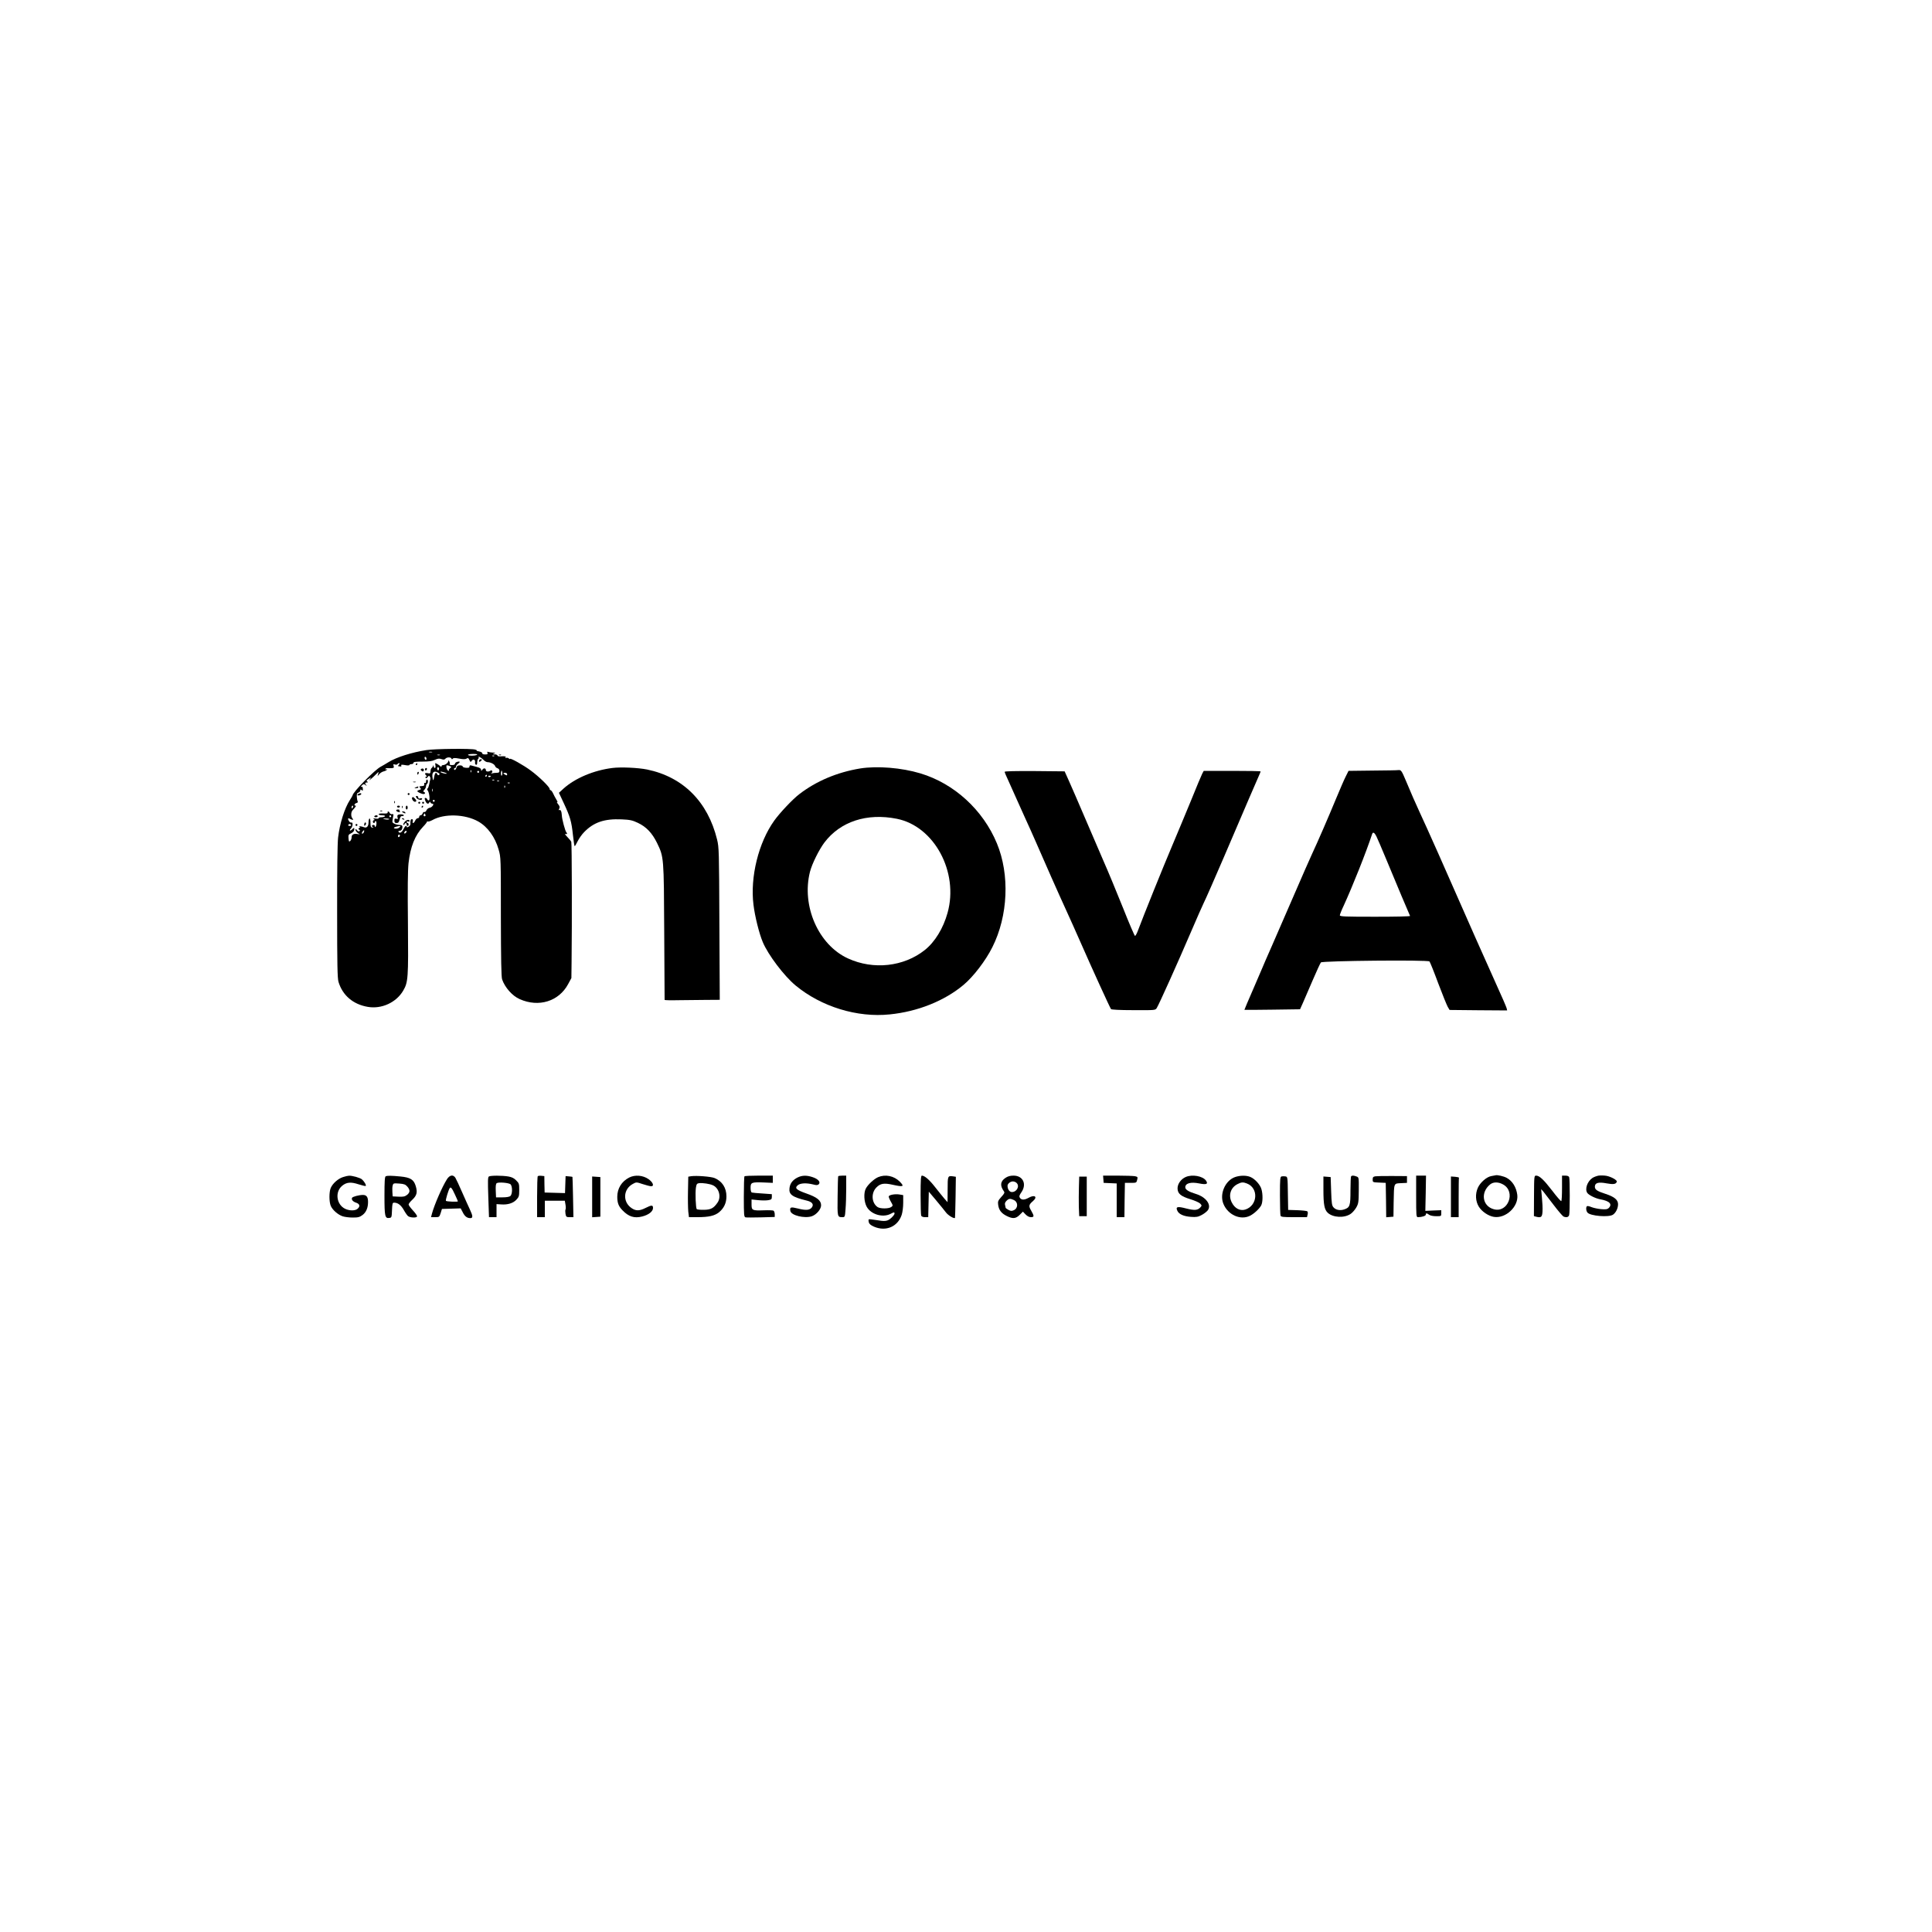 <?xml version="1.0" standalone="no"?>
<!DOCTYPE svg PUBLIC "-//W3C//DTD SVG 20010904//EN"
 "http://www.w3.org/TR/2001/REC-SVG-20010904/DTD/svg10.dtd">
<svg version="1.0" xmlns="http://www.w3.org/2000/svg"
 width="2000pt" height="2000pt" viewBox="0 0 2000 2000"
 preserveAspectRatio="xMidYMid meet">

<g transform="translate(0,2000) scale(0.1,-0.1)"
fill="#000000" stroke="none">
<path d="M4413 12235 c-152 -24 -307 -73 -390 -124 -26 -17 -63 -37 -80 -47
-62 -31 -293 -266 -293 -298 0 -3 -13 -24 -28 -48 -55 -84 -106 -247 -122
-388 -7 -60 -11 -347 -10 -771 0 -547 3 -685 14 -723 42 -140 151 -233 303
-259 143 -25 295 45 367 168 51 87 54 130 49 693 -4 363 -2 550 6 626 19 170
67 290 150 377 26 27 45 52 42 56 -3 3 -1 3 6 -1 6 -3 28 3 48 14 124 70 339
63 476 -14 97 -55 175 -162 211 -292 23 -78 23 -88 23 -694 1 -446 4 -624 13
-649 29 -84 106 -171 182 -204 197 -88 405 -23 501 155 l34 63 2 165 c5 422 3
1229 -3 1245 -4 9 -23 33 -43 53 -19 20 -28 33 -18 29 17 -6 23 3 10 17 -12
11 -46 138 -47 176 -2 41 -13 63 -28 54 -6 -4 -6 1 1 14 8 16 6 25 -12 48 -12
15 -16 25 -9 20 7 -4 3 8 -8 26 -11 18 -27 48 -35 66 -8 17 -20 32 -25 32 -6
0 -10 6 -10 13 0 20 -108 126 -195 190 -75 56 -215 134 -215 121 0 -4 -7 -1
-15 6 -8 6 -20 8 -26 4 -8 -4 -9 -3 -5 4 7 12 -7 16 -56 12 -16 -1 -28 3 -28
9 0 6 -12 11 -27 12 -25 0 -26 1 -8 9 17 7 15 9 -12 9 -17 1 -39 4 -47 7 -12
5 -15 2 -10 -10 5 -13 0 -16 -25 -16 -19 0 -30 5 -29 12 2 7 -12 15 -32 19
-19 3 -30 7 -25 9 6 1 -1 6 -15 10 -40 13 -416 9 -507 -5z m60 -22 c-7 -2 -21
-2 -30 0 -10 3 -4 5 12 5 17 0 24 -2 18 -5z m467 -24 c0 -4 -12 -8 -27 -10
-37 -5 -79 1 -65 10 14 8 92 9 92 0z m-387 -6 c-7 -2 -19 -2 -25 0 -7 3 -2 5
12 5 14 0 19 -2 13 -5z m564 -9 c-3 -3 -12 -4 -19 -1 -8 3 -5 6 6 6 11 1 17
-2 13 -5z m-704 -37 c-3 -5 -9 -3 -14 4 -4 7 -5 17 -2 22 3 5 9 3 14 -4 4 -7
5 -17 2 -22z m593 -4 c12 -13 31 -23 42 -23 31 0 71 -21 77 -40 3 -10 15 -20
25 -23 12 -3 20 -14 20 -26 0 -17 -6 -21 -29 -21 -16 0 -38 -3 -48 -6 -14 -4
-15 -4 -4 4 7 5 10 15 6 21 -4 8 -11 9 -18 3 -17 -13 -47 -11 -47 4 0 22 -21
27 -35 8 -13 -17 -14 -17 -15 -2 0 12 -14 21 -42 28 -24 6 -51 13 -60 16 -12
4 -18 0 -18 -11 0 -12 -9 -15 -35 -13 -19 1 -35 7 -35 13 0 7 -13 12 -29 12
-23 0 -31 -6 -36 -24 -5 -22 -25 -33 -25 -13 0 6 5 10 10 10 6 0 10 6 10 14 0
8 10 22 22 30 26 18 21 28 -10 19 -12 -3 -22 -12 -22 -19 0 -9 -11 -14 -31
-14 -17 0 -28 4 -24 10 3 5 1 18 -4 27 -7 13 -10 14 -11 4 0 -17 -30 -40 -52
-41 -10 0 -18 -6 -18 -12 0 -8 -3 -9 -8 -3 -7 9 -47 35 -55 35 -3 0 -2 -11 1
-25 2 -15 0 -25 -7 -25 -6 0 -11 8 -12 18 0 13 -2 14 -6 2 -3 -8 -10 -18 -15
-21 -6 -4 -11 -18 -11 -33 -2 -23 -5 -26 -29 -20 -30 6 -36 -4 -16 -24 9 -9 9
-12 -1 -12 -7 0 -9 -5 -5 -12 5 -7 11 -5 21 8 12 16 15 17 23 4 6 -8 7 -22 4
-30 -3 -8 -8 -31 -11 -50 -4 -19 -11 -38 -16 -42 -7 -4 -7 -11 0 -20 16 -20
26 -95 14 -103 -6 -3 -14 1 -17 9 -3 9 -12 16 -19 16 -11 0 -11 -6 -2 -30 12
-31 31 -39 41 -17 5 10 7 10 12 0 3 -7 12 -13 20 -13 24 0 -2 -38 -28 -42 -13
-2 -27 -13 -33 -26 -5 -12 -15 -20 -22 -18 -7 3 -15 -4 -18 -15 -4 -10 -13
-19 -21 -19 -8 0 -14 -7 -14 -15 0 -8 -7 -15 -15 -15 -9 0 -21 -11 -27 -25
-13 -30 -33 -34 -25 -5 3 13 0 20 -9 20 -13 0 -18 -16 -15 -50 1 -8 -8 -21
-19 -28 -12 -7 -20 -8 -20 -2 0 22 -19 8 -34 -25 -17 -34 -39 -45 -51 -25 -3
6 3 10 13 10 12 0 22 9 25 22 8 29 1 38 -28 38 -13 0 -36 5 -50 12 -24 11 -26
16 -20 47 4 20 7 41 8 46 1 6 -6 9 -16 7 -9 -2 -20 4 -23 13 -7 17 -25 21 -21
3 1 -8 -13 -11 -45 -9 -29 2 -48 -2 -48 -8 0 -6 16 -11 36 -11 21 0 33 -4 29
-10 -3 -5 -19 -10 -36 -10 -16 0 -29 -4 -29 -10 0 -5 -14 -7 -32 -4 -25 4 -29
3 -18 -5 10 -7 11 -11 3 -11 -7 0 -13 -7 -13 -15 0 -8 5 -15 10 -15 6 0 10 5
10 10 0 6 4 10 10 10 5 0 8 -13 7 -30 -2 -27 -17 -45 -17 -20 0 6 -7 10 -15
10 -18 0 -20 -16 -2 -24 6 -3 3 -5 -8 -3 -17 2 -20 10 -20 50 0 27 -4 46 -10
44 -5 -2 -10 -20 -10 -41 0 -39 -19 -60 -45 -50 -20 9 -69 16 -51 8 11 -5 11
-8 0 -15 -12 -8 -12 -10 0 -18 10 -6 10 -10 1 -16 -6 -4 -18 1 -25 11 -9 13
-14 14 -15 6 0 -15 18 -35 40 -45 8 -4 2 -5 -13 -2 -43 9 -67 -3 -67 -31 0
-14 -6 -32 -14 -39 -12 -12 -15 -9 -18 25 -3 36 -1 41 27 54 18 9 31 23 32 35
2 25 -1 26 -22 5 -9 -9 -19 -14 -22 -11 -3 3 2 13 11 22 19 20 22 67 3 60 -6
-3 -18 4 -25 16 -15 24 -10 35 10 23 7 -5 19 -9 26 -10 11 -2 11 1 1 13 -18
21 -17 65 1 85 34 38 40 48 30 48 -18 0 -11 22 10 27 12 3 17 10 13 17 -4 6
-8 28 -9 48 -2 29 2 39 17 43 10 4 19 13 19 22 0 12 3 13 14 4 11 -10 14 -7
12 14 -1 18 -5 24 -16 20 -9 -4 -7 1 5 13 19 18 21 18 40 4 12 -10 15 -11 8
-2 -18 20 -16 30 5 30 13 0 14 2 4 9 -14 8 -7 16 28 36 13 8 13 7 0 -11 -14
-18 -13 -18 9 1 14 11 38 34 54 50 29 29 29 30 22 5 l-7 -25 19 22 c10 12 31
25 46 28 15 4 30 12 34 18 3 6 1 7 -5 3 -7 -4 -12 -2 -12 3 0 6 8 10 18 9 9
-1 30 0 45 0 24 2 27 5 22 23 -6 18 -4 20 13 15 11 -4 23 -2 27 4 3 5 11 10
17 10 7 0 6 -6 -2 -15 -7 -8 -11 -15 -9 -16 32 -6 37 -6 33 6 -4 10 5 11 38 5
25 -5 44 -5 46 1 2 5 12 9 23 9 10 0 19 6 19 13 0 10 23 13 93 13 68 0 102 5
129 18 30 14 44 16 67 8 23 -8 32 -7 42 4 14 17 56 18 62 2 4 -10 8 -10 14 -2
6 9 24 9 66 1 43 -8 64 -8 77 0 14 10 19 7 29 -14 11 -24 13 -25 25 -8 16 22
38 11 34 -17 -2 -12 3 -23 10 -25 8 -3 12 6 12 26 0 16 5 33 10 36 6 4 8 11 5
16 -11 17 30 -5 51 -28z m-336 -70 c3 -3 -3 -10 -12 -17 -10 -7 -14 -17 -10
-21 4 -4 0 -6 -8 -3 -8 2 -16 17 -18 32 -3 25 -1 27 20 21 13 -4 25 -10 28
-12z m-127 -29 c-4 -12 -8 -13 -14 -3 -9 15 -2 32 11 24 5 -3 6 -13 3 -21z
m334 -26 c-3 -8 -6 -5 -6 6 -1 11 2 17 5 13 3 -3 4 -12 1 -19z m-327 -20 c0
-15 -18 -17 -24 -3 -10 27 -24 16 -31 -26 -8 -47 -13 -46 -19 2 -4 43 16 61
50 45 13 -6 24 -14 24 -18z m75 4 c-6 -7 -65 9 -65 17 0 5 15 3 34 -3 19 -6
33 -12 31 -14z m335 18 c0 -5 -4 -10 -10 -10 -5 0 -10 5 -10 10 0 6 5 10 10
10 6 0 10 -4 10 -10z m240 -15 c0 -14 -4 -25 -8 -25 -7 0 -8 31 -3 48 4 11 11
-3 11 -23z m50 -10 c0 -13 -4 -14 -20 -5 -11 6 -20 13 -20 15 0 3 9 5 20 5 11
0 20 -7 20 -15z m-210 -15 c0 -5 -5 -10 -11 -10 -5 0 -7 5 -4 10 3 6 8 10 11
10 2 0 4 -4 4 -10z m40 -4 c0 -11 -19 -15 -25 -6 -3 5 1 10 9 10 9 0 16 -2 16
-4z m37 -42 c-3 -3 -12 -4 -19 -1 -8 3 -5 6 6 6 11 1 17 -2 13 -5z m50 -10
c-3 -3 -12 -4 -19 -1 -8 3 -5 6 6 6 11 1 17 -2 13 -5z m110 -20 c-3 -3 -12 -4
-19 -1 -8 3 -5 6 6 6 11 1 17 -2 13 -5z m-50 -46 c-3 -8 -6 -5 -6 6 -1 11 2
17 5 13 3 -3 4 -12 1 -19z m-750 -40 c-3 -7 -5 -2 -5 12 0 14 2 19 5 13 2 -7
2 -19 0 -25z m23 -98 c0 -5 -4 -10 -10 -10 -5 0 -10 5 -10 10 0 6 5 10 10 10
6 0 10 -4 10 -10z m-846 -65 c-4 -8 -8 -15 -10 -15 -2 0 -4 7 -4 15 0 8 4 15
10 15 5 0 7 -7 4 -15z m750 -80 c3 -9 0 -15 -9 -15 -9 0 -12 6 -9 15 4 8 7 15
9 15 2 0 5 -7 9 -15z m-354 -15 c0 -5 -4 -10 -10 -10 -5 0 -10 5 -10 10 0 6 5
10 10 10 6 0 10 -4 10 -10z m-23 -32 c-8 -4 -27 -3 -43 1 -26 8 -25 9 13 8 25
-1 37 -4 30 -9z m-392 -58 c3 -5 -3 -10 -15 -10 -12 0 -18 5 -15 10 3 6 10 10
15 10 5 0 12 -4 15 -10z m501 -25 c-8 -8 -26 -14 -40 -13 -28 3 -23 13 9 21
41 10 47 8 31 -8z m-369 -50 c-4 -8 -11 -15 -17 -15 -6 0 -6 7 2 20 14 22 24
19 15 -5z m441 3 c-2 -6 -10 -14 -16 -16 -7 -2 -10 2 -6 12 7 18 28 22 22 4z
m-68 -37 c0 -6 -4 -13 -10 -16 -5 -3 -10 1 -10 9 0 9 5 16 10 16 6 0 10 -4 10
-9z"/>
<path d="M4960 12124 c0 -14 3 -14 15 -4 8 7 15 14 15 16 0 2 -7 4 -15 4 -8 0
-15 -7 -15 -16z"/>
<path d="M4305 12090 c-3 -5 -1 -10 4 -10 6 0 11 5 11 10 0 6 -2 10 -4 10 -3
0 -8 -4 -11 -10z"/>
<path d="M4362 12041 c-10 -6 -10 -10 2 -20 10 -9 16 -9 21 -1 10 16 -7 31
-23 21z"/>
<path d="M4400 12034 c0 -8 5 -12 10 -9 6 3 10 10 10 16 0 5 -4 9 -10 9 -5 0
-10 -7 -10 -16z"/>
<path d="M4320 11995 c0 -8 2 -15 4 -15 2 0 6 7 10 15 3 8 1 15 -4 15 -6 0
-10 -7 -10 -15z"/>
<path d="M4410 11909 c0 -12 -4 -17 -11 -14 -6 4 -9 0 -7 -11 2 -11 -3 -20
-12 -20 -8 -1 -21 -2 -29 -3 -11 -1 -11 -4 -1 -17 11 -13 10 -16 -8 -21 -12
-3 -22 -9 -22 -13 0 -9 46 -30 65 -30 18 0 20 17 3 22 -9 3 -8 9 5 22 9 10 17
26 17 36 0 10 5 22 10 25 6 3 10 15 10 26 0 10 -4 19 -10 19 -5 0 -10 -9 -10
-21z"/>
<path d="M4278 11903 c6 -2 18 -2 25 0 6 3 1 5 -13 5 -14 0 -19 -2 -12 -5z"/>
<path d="M4305 11850 c-19 -8 -19 -9 3 -9 12 -1 22 4 22 9 0 6 -1 10 -2 9 -2
0 -12 -4 -23 -9z"/>
<path d="M3713 11783 c-21 -8 -15 -22 7 -16 11 3 20 9 20 14 0 10 -8 10 -27 2z"/>
<path d="M4220 11780 c0 -5 5 -10 10 -10 6 0 10 5 10 10 0 6 -4 10 -10 10 -5
0 -10 -4 -10 -10z"/>
<path d="M4312 11740 c13 -21 58 -28 58 -9 0 6 -9 8 -20 4 -14 -5 -20 -2 -20
9 0 9 -7 16 -15 16 -13 0 -13 -3 -3 -20z"/>
<path d="M4267 11744 c-10 -10 12 -44 28 -44 19 0 19 15 -1 34 -18 18 -18 18
-27 10z"/>
<path d="M4081 11694 c0 -11 3 -14 6 -6 3 7 2 16 -1 19 -3 4 -6 -2 -5 -13z"/>
<path d="M4330 11690 c0 -5 5 -10 10 -10 6 0 10 5 10 10 0 6 -4 10 -10 10 -5
0 -10 -4 -10 -10z"/>
<path d="M4370 11690 c0 -5 5 -10 10 -10 6 0 10 5 10 10 0 6 -4 10 -10 10 -5
0 -10 -4 -10 -10z"/>
<path d="M4110 11650 c0 -5 7 -10 15 -10 8 0 15 5 15 10 0 6 -7 10 -15 10 -8
0 -15 -4 -15 -10z"/>
<path d="M4161 11644 c0 -11 3 -14 6 -6 3 7 2 16 -1 19 -3 4 -6 -2 -5 -13z"/>
<path d="M4200 11640 c0 -11 5 -20 10 -20 6 0 10 9 10 20 0 11 -4 20 -10 20
-5 0 -10 -9 -10 -20z"/>
<path d="M4365 11650 c-3 -5 -1 -10 4 -10 6 0 11 5 11 10 0 6 -2 10 -4 10 -3
0 -8 -4 -11 -10z"/>
<path d="M4102 11608 c3 -7 15 -14 29 -15 13 -1 18 0 11 3 -6 3 -10 10 -6 15
3 5 -4 9 -16 9 -13 0 -20 -5 -18 -12z"/>
<path d="M3938 11603 c7 -3 16 -2 19 1 4 3 -2 6 -13 5 -11 0 -14 -3 -6 -6z"/>
<path d="M4170 11590 c20 -13 33 -13 25 0 -3 6 -14 10 -23 10 -15 0 -15 -2 -2
-10z"/>
<path d="M4116 11561 c-4 -5 -3 -17 0 -26 6 -14 3 -16 -13 -11 -17 5 -20 2
-20 -19 0 -19 5 -25 22 -25 18 0 25 8 32 38 7 27 14 36 26 34 9 -2 17 2 17 8
0 12 -57 14 -64 1z"/>
<path d="M3875 11550 c-3 -5 3 -10 14 -10 12 0 21 5 21 10 0 6 -6 10 -14 10
-8 0 -18 -4 -21 -10z"/>
<path d="M4160 11526 c0 -2 7 -7 16 -10 8 -3 12 -2 9 4 -6 10 -25 14 -25 6z"/>
<path d="M4190 11493 c-12 -14 -18 -28 -14 -31 4 -4 9 -1 11 6 6 17 23 15 23
-3 0 -8 5 -15 10 -15 6 0 10 7 10 15 0 8 -4 15 -10 15 -5 0 -10 5 -10 11 0 6
7 9 15 5 8 -3 15 -1 15 3 0 21 -30 17 -50 -6z"/>
<path d="M3777 11484 c-4 -4 -7 -14 -7 -23 0 -11 3 -12 11 -4 6 6 10 16 7 23
-2 6 -7 8 -11 4z"/>
<path d="M3680 11460 c0 -5 5 -10 10 -10 6 0 10 5 10 10 0 6 -4 10 -10 10 -5
0 -10 -4 -10 -10z"/>
<path d="M5168 12183 c7 -3 16 -2 19 1 4 3 -2 6 -13 5 -11 0 -14 -3 -6 -6z"/>
<path d="M6340 12050 c-194 -24 -387 -106 -506 -213 l-48 -44 51 -109 c65
-140 79 -186 94 -328 7 -64 15 -116 18 -116 3 0 17 23 31 52 14 28 44 71 67
94 99 102 210 140 388 132 87 -4 111 -9 168 -36 87 -41 147 -104 198 -207 72
-149 71 -145 75 -925 2 -382 4 -698 4 -701 0 -3 62 -5 138 -3 75 1 204 2 285
3 l148 1 -4 788 c-3 758 -4 790 -24 872 -96 391 -352 647 -724 724 -94 19
-273 27 -359 16z"/>
<path d="M8905 12045 c-238 -39 -456 -131 -632 -267 -68 -52 -201 -193 -258
-273 -163 -227 -251 -585 -215 -871 14 -118 59 -299 96 -386 55 -132 221 -351
339 -449 267 -221 639 -335 976 -300 289 29 566 140 763 305 101 84 230 252
299 391 163 324 181 751 47 1074 -143 346 -442 620 -792 725 -196 59 -447 79
-623 51z m379 -521 c387 -77 643 -551 525 -974 -44 -159 -131 -302 -236 -385
-218 -173 -532 -207 -794 -87 -307 140 -484 544 -394 898 21 82 93 227 149
302 165 218 440 308 750 246z"/>
<path d="M14208 12023 l-248 -3 -29 -58 c-16 -31 -60 -133 -99 -227 -79 -191
-189 -445 -252 -580 -23 -49 -104 -234 -180 -410 -76 -176 -181 -418 -234
-538 -53 -120 -96 -219 -96 -221 0 -2 -43 -102 -95 -221 -53 -120 -94 -219
-93 -219 2 -1 132 0 289 2 l287 4 30 67 c16 36 62 143 102 236 40 94 78 175
84 182 17 17 1110 28 1124 10 6 -7 47 -108 90 -225 44 -117 89 -227 99 -245
l19 -32 298 -3 298 -2 -5 22 c-3 13 -53 129 -112 258 -58 129 -153 341 -210
470 -333 758 -495 1122 -582 1309 -42 90 -86 192 -138 316 -45 107 -51 116
-79 113 -11 -2 -132 -4 -268 -5z m40 -680 c11 -21 56 -128 102 -238 101 -244
241 -577 247 -587 2 -5 -160 -8 -361 -8 -317 0 -366 2 -366 15 0 8 18 54 41
102 88 192 231 549 294 741 8 22 24 13 43 -25z"/>
<path d="M10400 12010 c0 -5 18 -49 41 -97 22 -49 63 -140 91 -203 28 -63 68
-153 90 -200 22 -47 68 -150 103 -230 35 -80 107 -242 158 -360 52 -118 122
-273 155 -345 33 -71 100 -222 150 -335 113 -258 302 -672 313 -686 5 -6 88
-11 233 -11 223 -1 225 -1 240 21 24 38 216 465 358 796 55 129 114 262 130
295 17 33 111 247 209 475 236 552 337 786 360 837 10 23 19 44 19 47 0 4
-133 6 -295 6 l-294 0 -16 -30 c-9 -17 -60 -139 -114 -273 -55 -133 -145 -350
-201 -482 -88 -207 -291 -710 -352 -873 -11 -29 -24 -52 -29 -50 -5 2 -61 131
-123 288 -63 157 -155 380 -206 495 -50 116 -140 325 -200 465 -60 140 -129
300 -154 355 l-45 100 -311 3 c-201 1 -310 -1 -310 -8z"/>
<path d="M15485 7834 c-6 -1 -27 -5 -48 -9 -47 -8 -113 -65 -138 -120 -29 -64
-25 -141 10 -197 32 -51 99 -96 155 -105 123 -20 257 106 243 227 -10 80 -51
146 -112 178 -30 16 -93 30 -110 26z m76 -96 c134 -75 50 -297 -97 -256 -120
32 -140 176 -37 258 33 26 85 26 134 -2z"/>
<path d="M16548 7830 c-20 -4 -48 -14 -63 -24 -54 -36 -82 -118 -52 -157 17
-22 84 -55 132 -64 97 -17 129 -50 88 -91 -14 -13 -29 -15 -79 -11 -34 3 -79
13 -99 21 -21 9 -41 13 -46 10 -13 -8 -11 -48 4 -66 27 -36 223 -52 265 -22
30 21 52 66 52 108 0 45 -38 77 -127 106 -90 29 -113 45 -113 75 0 41 36 51
121 35 70 -13 98 -9 106 17 6 16 -59 52 -108 61 -24 4 -60 5 -81 2z"/>
<path d="M3551 7815 c-51 -16 -107 -66 -127 -112 -18 -41 -18 -144 0 -186 17
-41 73 -91 123 -108 21 -7 68 -13 104 -13 57 0 72 4 103 27 37 29 56 74 56
135 0 51 -16 72 -53 72 -39 0 -104 -17 -112 -29 -10 -18 7 -40 41 -51 38 -13
45 -37 16 -63 -24 -22 -84 -22 -128 -1 -91 43 -109 174 -33 238 45 38 90 43
171 16 38 -12 71 -20 74 -17 8 8 -16 48 -40 69 -20 16 -99 39 -134 37 -9 0
-37 -6 -61 -14z"/>
<path d="M3993 7823 c-10 -3 -13 -53 -13 -202 0 -214 5 -236 51 -229 23 3 24
7 27 81 3 68 5 77 22 77 38 0 70 -24 99 -74 16 -29 36 -58 45 -65 21 -17 88
-20 93 -4 3 7 -16 34 -41 61 -25 27 -46 55 -46 63 0 8 17 30 39 50 46 44 54
76 35 140 -20 68 -55 90 -158 100 -93 9 -136 10 -153 2z m224 -107 c30 -35 29
-60 -4 -86 -22 -17 -38 -20 -87 -18 l-61 3 -3 44 c-2 25 -1 55 3 69 6 23 9 24
67 20 51 -4 65 -9 85 -32z"/>
<path d="M4627 7793 c-49 -77 -130 -263 -155 -355 l-10 -38 43 0 c42 0 43 1
57 43 l13 42 97 3 97 3 21 -40 c21 -43 45 -61 79 -61 28 0 27 22 -5 90 -14 30
-51 111 -81 180 -30 69 -61 135 -69 148 -23 35 -59 29 -87 -15z m83 -160 c17
-36 30 -67 30 -69 0 -8 -119 -3 -124 5 -5 8 25 108 39 131 11 17 24 1 55 -67z"/>
<path d="M5061 7821 c-11 -7 -12 -45 -6 -215 l7 -206 39 0 39 0 0 68 0 67 48
-3 c67 -5 123 12 157 48 27 29 30 38 30 100 0 65 -2 72 -32 101 -22 23 -45 34
-80 40 -65 11 -185 11 -202 0z m223 -80 c22 -19 22 -104 -1 -122 -10 -9 -41
-14 -82 -14 l-66 0 -3 69 c-2 48 1 72 10 78 19 13 123 4 142 -11z"/>
<path d="M5567 7824 c-4 -4 -7 -101 -7 -216 l0 -208 40 0 40 0 0 85 0 85 104
0 103 0 7 -41 c4 -22 4 -45 0 -50 -3 -6 -3 -26 0 -45 6 -32 10 -34 45 -34 l37
0 -4 208 c-2 114 -5 208 -6 209 -1 1 -18 4 -37 5 l-34 3 -3 -88 -3 -88 -106 3
-105 3 -2 85 -1 85 -30 3 c-17 2 -34 0 -38 -4z"/>
<path d="M6513 7810 c-78 -40 -123 -113 -123 -199 0 -63 13 -98 53 -139 64
-67 123 -86 205 -65 67 17 112 52 112 88 0 32 -15 32 -78 0 -62 -31 -99 -32
-143 -2 -95 63 -89 197 12 251 36 20 37 20 103 -2 36 -12 76 -22 87 -22 34 0
19 41 -28 74 -58 40 -139 47 -200 16z"/>
<path d="M7155 7824 l-30 -5 -3 -152 c-2 -84 0 -178 3 -209 l7 -58 88 0 c117
0 178 14 224 51 51 43 76 96 76 164 0 89 -44 157 -123 190 -37 15 -186 27
-242 19z m225 -94 c64 -29 88 -121 48 -179 -40 -59 -70 -74 -142 -75 -35 -1
-68 3 -73 7 -11 11 -17 166 -9 222 6 38 11 44 34 47 36 4 111 -7 142 -22z"/>
<path d="M7707 7823 c-4 -3 -7 -100 -7 -214 0 -189 2 -207 18 -211 9 -2 81 -2
160 0 l142 4 0 28 c0 16 -6 32 -12 37 -7 4 -52 6 -100 4 -121 -4 -128 -1 -128
61 l0 51 69 -7 c39 -4 86 -4 105 0 31 5 36 10 36 34 l0 28 -97 7 c-54 3 -104
8 -110 10 -8 3 -13 22 -13 49 0 56 10 60 140 55 l90 -4 0 38 0 37 -143 0 c-79
0 -147 -3 -150 -7z"/>
<path d="M8255 7810 c-49 -25 -76 -60 -82 -108 -9 -68 27 -94 184 -132 51 -13
69 -38 48 -68 -22 -30 -61 -34 -143 -13 -77 19 -88 16 -80 -25 8 -46 146 -79
221 -55 49 17 97 73 97 114 0 50 -43 84 -152 122 -105 37 -125 56 -89 86 27
22 88 25 157 8 37 -10 48 -9 60 2 21 22 -6 54 -63 73 -62 21 -110 20 -158 -4z"/>
<path d="M8677 7823 c-2 -5 -5 -97 -6 -207 -3 -214 -3 -216 50 -216 25 0 26 2
32 83 4 45 7 142 7 215 l0 132 -39 0 c-22 0 -42 -3 -44 -7z"/>
<path d="M9090 7814 c-42 -18 -106 -77 -127 -118 -24 -45 -19 -137 9 -188 43
-79 165 -116 247 -74 37 20 41 20 41 2 0 -8 -16 -28 -35 -45 -40 -35 -62 -37
-162 -20 -35 6 -67 9 -70 6 -3 -4 -3 -17 1 -30 4 -17 20 -31 55 -46 122 -52
244 0 285 122 9 27 16 81 16 126 l0 79 -34 6 c-48 9 -116 -3 -116 -21 0 -8 10
-32 23 -54 22 -39 22 -40 3 -54 -26 -19 -115 -19 -142 0 -62 43 -68 145 -12
202 41 42 79 49 171 28 109 -24 122 -19 72 32 -60 61 -150 79 -225 47z"/>
<path d="M9530 7631 c0 -110 3 -206 6 -215 4 -10 18 -16 40 -16 l33 0 3 132 3
132 75 -89 c42 -50 88 -107 103 -127 23 -30 83 -66 93 -56 1 2 4 98 6 215 l3
211 -25 4 c-60 8 -60 8 -60 -135 l-1 -132 -32 36 c-17 20 -61 74 -96 119 -60
77 -109 120 -138 120 -10 0 -13 -46 -13 -199z"/>
<path d="M10409 7807 c-54 -36 -59 -80 -17 -139 10 -14 6 -23 -26 -58 -34 -38
-38 -47 -33 -83 7 -53 33 -87 87 -114 63 -32 95 -30 136 11 l33 33 27 -28 c18
-19 38 -29 56 -29 35 0 35 11 3 67 -28 47 -26 62 19 100 50 44 17 69 -45 34
-44 -25 -77 -25 -92 1 -8 13 -5 25 16 55 59 85 17 173 -81 173 -35 0 -59 -7
-83 -23z m115 -53 c34 -33 2 -94 -49 -94 -25 0 -45 29 -45 65 0 21 29 45 55
45 13 0 31 -7 39 -16z m-30 -176 c47 -21 47 -85 1 -106 -21 -10 -32 -9 -55 3
-17 9 -30 19 -30 23 0 4 -3 17 -6 29 -4 14 1 28 15 42 24 24 39 26 75 9z"/>
<path d="M11422 7793 l3 -38 68 -3 67 -3 0 -174 0 -175 40 0 40 0 2 178 3 177
57 0 c63 0 63 0 71 36 6 24 3 27 -24 33 -17 3 -99 6 -181 6 l-149 0 3 -37z"/>
<path d="M12275 7816 c-49 -21 -85 -71 -85 -117 0 -55 33 -83 135 -114 45 -14
90 -34 100 -45 17 -19 17 -21 1 -39 -28 -30 -60 -33 -147 -11 -91 24 -111 18
-91 -24 16 -36 67 -58 142 -63 54 -4 73 0 109 19 25 13 53 35 64 49 41 56 -18
137 -122 169 -76 23 -111 45 -111 69 0 42 56 58 145 40 75 -15 94 -6 69 30
-34 47 -142 66 -209 37z"/>
<path d="M12785 7815 c-102 -36 -163 -176 -120 -278 47 -114 177 -172 276
-122 43 22 96 72 115 107 17 33 18 117 2 169 -13 46 -68 106 -114 125 -42 18
-107 17 -159 -1z m122 -66 c125 -47 113 -231 -18 -271 -53 -15 -106 12 -137
73 -39 74 -13 156 60 192 39 20 57 21 95 6z"/>
<path d="M13268 7822 c-16 -3 -18 -21 -18 -197 0 -106 3 -200 6 -209 5 -14 27
-16 140 -16 l134 0 6 26 c4 14 3 29 -2 34 -5 5 -52 10 -104 12 l-95 3 -3 171
c-2 169 -3 172 -25 176 -12 2 -30 2 -39 0z"/>
<path d="M13987 7823 c-4 -3 -7 -70 -7 -147 0 -159 -6 -176 -65 -196 -43 -14
-87 -6 -111 22 -16 17 -20 42 -24 167 l-5 146 -37 3 -38 3 0 -138 c0 -153 10
-205 45 -238 55 -50 171 -56 237 -11 18 12 44 42 58 66 23 41 25 56 26 178 1
133 1 134 -23 143 -29 11 -47 12 -56 2z"/>
<path d="M14238 7823 c-23 -4 -28 -9 -28 -33 0 -29 0 -29 68 -32 l67 -3 3
-178 2 -178 38 3 37 3 2 150 c4 204 0 193 76 197 l62 3 0 35 0 35 -150 1 c-82
1 -162 -1 -177 -3z"/>
<path d="M14660 7615 c0 -204 1 -215 19 -215 40 0 81 13 81 26 0 18 10 17 34
-1 12 -9 42 -15 73 -15 53 0 53 0 53 31 l0 31 -82 -3 -83 -4 4 183 3 182 -51
0 -51 0 0 -215z"/>
<path d="M15880 7620 l-1 -209 25 -7 c50 -12 61 -3 64 56 2 30 -1 94 -6 143
l-8 87 24 -27 c12 -16 61 -78 107 -139 47 -62 92 -114 101 -118 31 -12 52 -6
58 17 8 29 8 371 0 391 -4 10 -18 16 -40 16 l-34 0 0 -129 c0 -72 -3 -132 -8
-135 -4 -2 -46 45 -92 106 -90 117 -134 158 -168 158 -20 0 -21 -4 -22 -210z"/>
<path d="M6130 7610 l0 -211 43 3 42 3 0 205 0 205 -42 3 -43 3 0 -211z"/>
<path d="M11169 7713 c-2 -60 -2 -152 -1 -205 l4 -98 39 0 39 0 0 205 0 205
-39 0 -39 0 -3 -107z"/>
<path d="M15020 7611 l0 -211 40 0 40 0 0 200 c0 110 1 203 3 208 1 4 -17 8
-40 10 l-43 3 0 -210z"/>
</g>
</svg>
